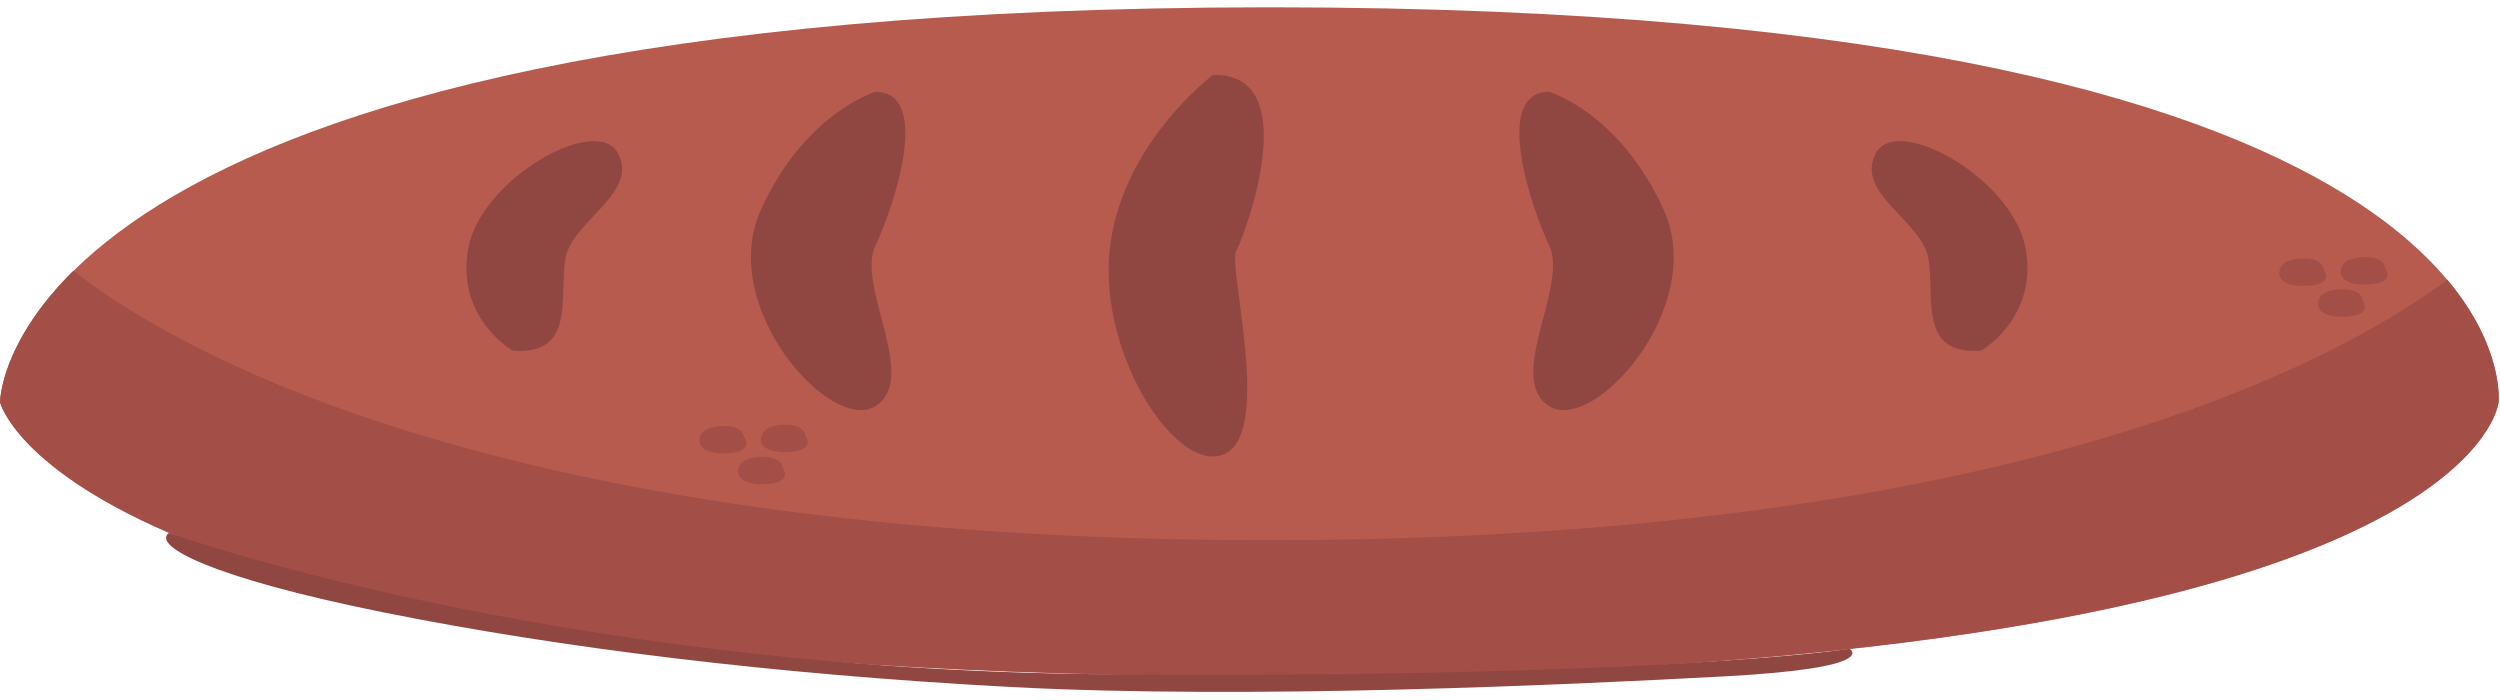   <svg width="100" height="28" viewBox="0 0 100 28" fill="none" xmlns="http://www.w3.org/2000/svg">
    <path d="M50.834 0.292C0.001 0.292 0.001 16.098 0.001 16.098C0.001 16.098 2.716 27.055 50.834 27.055C98.955 27.055 99.942 16.098 99.942 16.098C99.942 16.098 101.67 0.292 50.834 0.292Z" fill="#B85B4F" />
    <path d="M97.893 11.187C93.772 14.271 80.811 21.605 50.712 21.605C19.365 21.605 6.513 13.65 2.939 10.826C0.001 13.724 0.001 16.086 0.001 16.086C0.001 16.086 2.716 27.042 50.834 27.042C98.955 27.042 99.942 16.086 99.942 16.086C99.942 16.086 100.178 13.917 97.893 11.187Z" fill="#A34F47" />
    <path d="M29.76 17.486C29.76 17.486 29.78 17.021 28.901 17.04C28.02 17.059 27.987 17.524 27.987 17.524C27.987 17.524 27.792 18.162 29.015 18.135C30.239 18.108 29.76 17.486 29.76 17.486Z" fill="#A34F47" />
    <path d="M29.535 18.757C29.535 18.757 29.337 19.395 30.563 19.368C31.786 19.342 31.308 18.719 31.308 18.719C31.308 18.719 31.328 18.254 30.446 18.273C29.567 18.292 29.535 18.757 29.535 18.757Z" fill="#A34F47" />
    <path d="M30.444 17.471C30.444 17.471 30.246 18.108 31.47 18.082C32.696 18.055 32.217 17.433 32.217 17.433C32.217 17.433 32.237 16.968 31.356 16.987C30.477 17.006 30.444 17.471 30.444 17.471Z" fill="#A34F47" />
    <path d="M92.954 10.785C92.954 10.785 92.974 10.32 92.093 10.34C91.214 10.359 91.181 10.824 91.181 10.824C91.181 10.824 90.983 11.462 92.209 11.435C93.433 11.408 92.954 10.785 92.954 10.785Z" fill="#A34F47" />
    <path d="M92.729 12.057C92.729 12.057 92.531 12.694 93.754 12.668C94.98 12.641 94.502 12.019 94.502 12.019C94.502 12.019 94.522 11.554 93.64 11.573C92.761 11.592 92.729 12.057 92.729 12.057Z" fill="#A34F47" />
    <path d="M93.638 10.771C93.638 10.771 93.44 11.408 94.664 11.382C95.887 11.355 95.411 10.732 95.411 10.732C95.411 10.732 95.431 10.267 94.55 10.286C93.671 10.306 93.638 10.771 93.638 10.771Z" fill="#A34F47" />
    <path d="M73.98 25.952C73.98 25.952 66.447 27.141 44.243 26.97C22.037 26.798 6.756 21.316 6.756 21.316C6.08 21.822 8.359 23.088 15.342 24.496C22.328 25.903 30.902 26.973 40.426 27.479C49.95 27.986 62.648 27.395 68.98 27.055C75.312 26.715 73.98 25.952 73.98 25.952Z" fill="#914741" />
    <path d="M18.729 9.934C18.223 12.72 20.502 14.025 20.502 14.025C23.035 14.232 22.361 11.876 22.615 10.357C22.868 8.837 25.568 7.739 24.724 6.135C23.881 4.531 19.236 7.148 18.729 9.934Z" fill="#914741" />
    <path d="M81.024 9.934C80.517 7.148 75.875 4.531 75.029 6.135C74.185 7.739 76.888 8.837 77.141 10.357C77.394 11.876 76.718 14.232 79.251 14.025C79.251 14.025 81.531 12.72 81.024 9.934Z" fill="#914741" />
    <path d="M35.011 3.673C35.011 3.673 32.187 4.517 30.431 8.401C28.678 12.284 33.238 17.35 35.011 16.253C36.784 15.155 34.251 11.451 35.011 9.841C35.771 8.232 37.29 3.673 35.011 3.673Z" fill="#914741" />
    <path d="M61.976 3.673C59.697 3.673 61.217 8.232 61.976 9.841C62.736 11.451 60.203 15.155 61.976 16.253C63.749 17.35 68.309 12.284 66.553 8.401C64.8 4.517 61.976 3.673 61.976 3.673Z" fill="#914741" />
    <path d="M48.521 2.997C48.521 2.997 44.806 5.767 44.383 10.039C43.962 14.311 47.169 19.091 49.028 18.136C50.885 17.182 49.111 10.664 49.448 10.039C49.788 9.414 52.235 2.913 48.521 2.997Z" fill="#914741" />
  </svg>